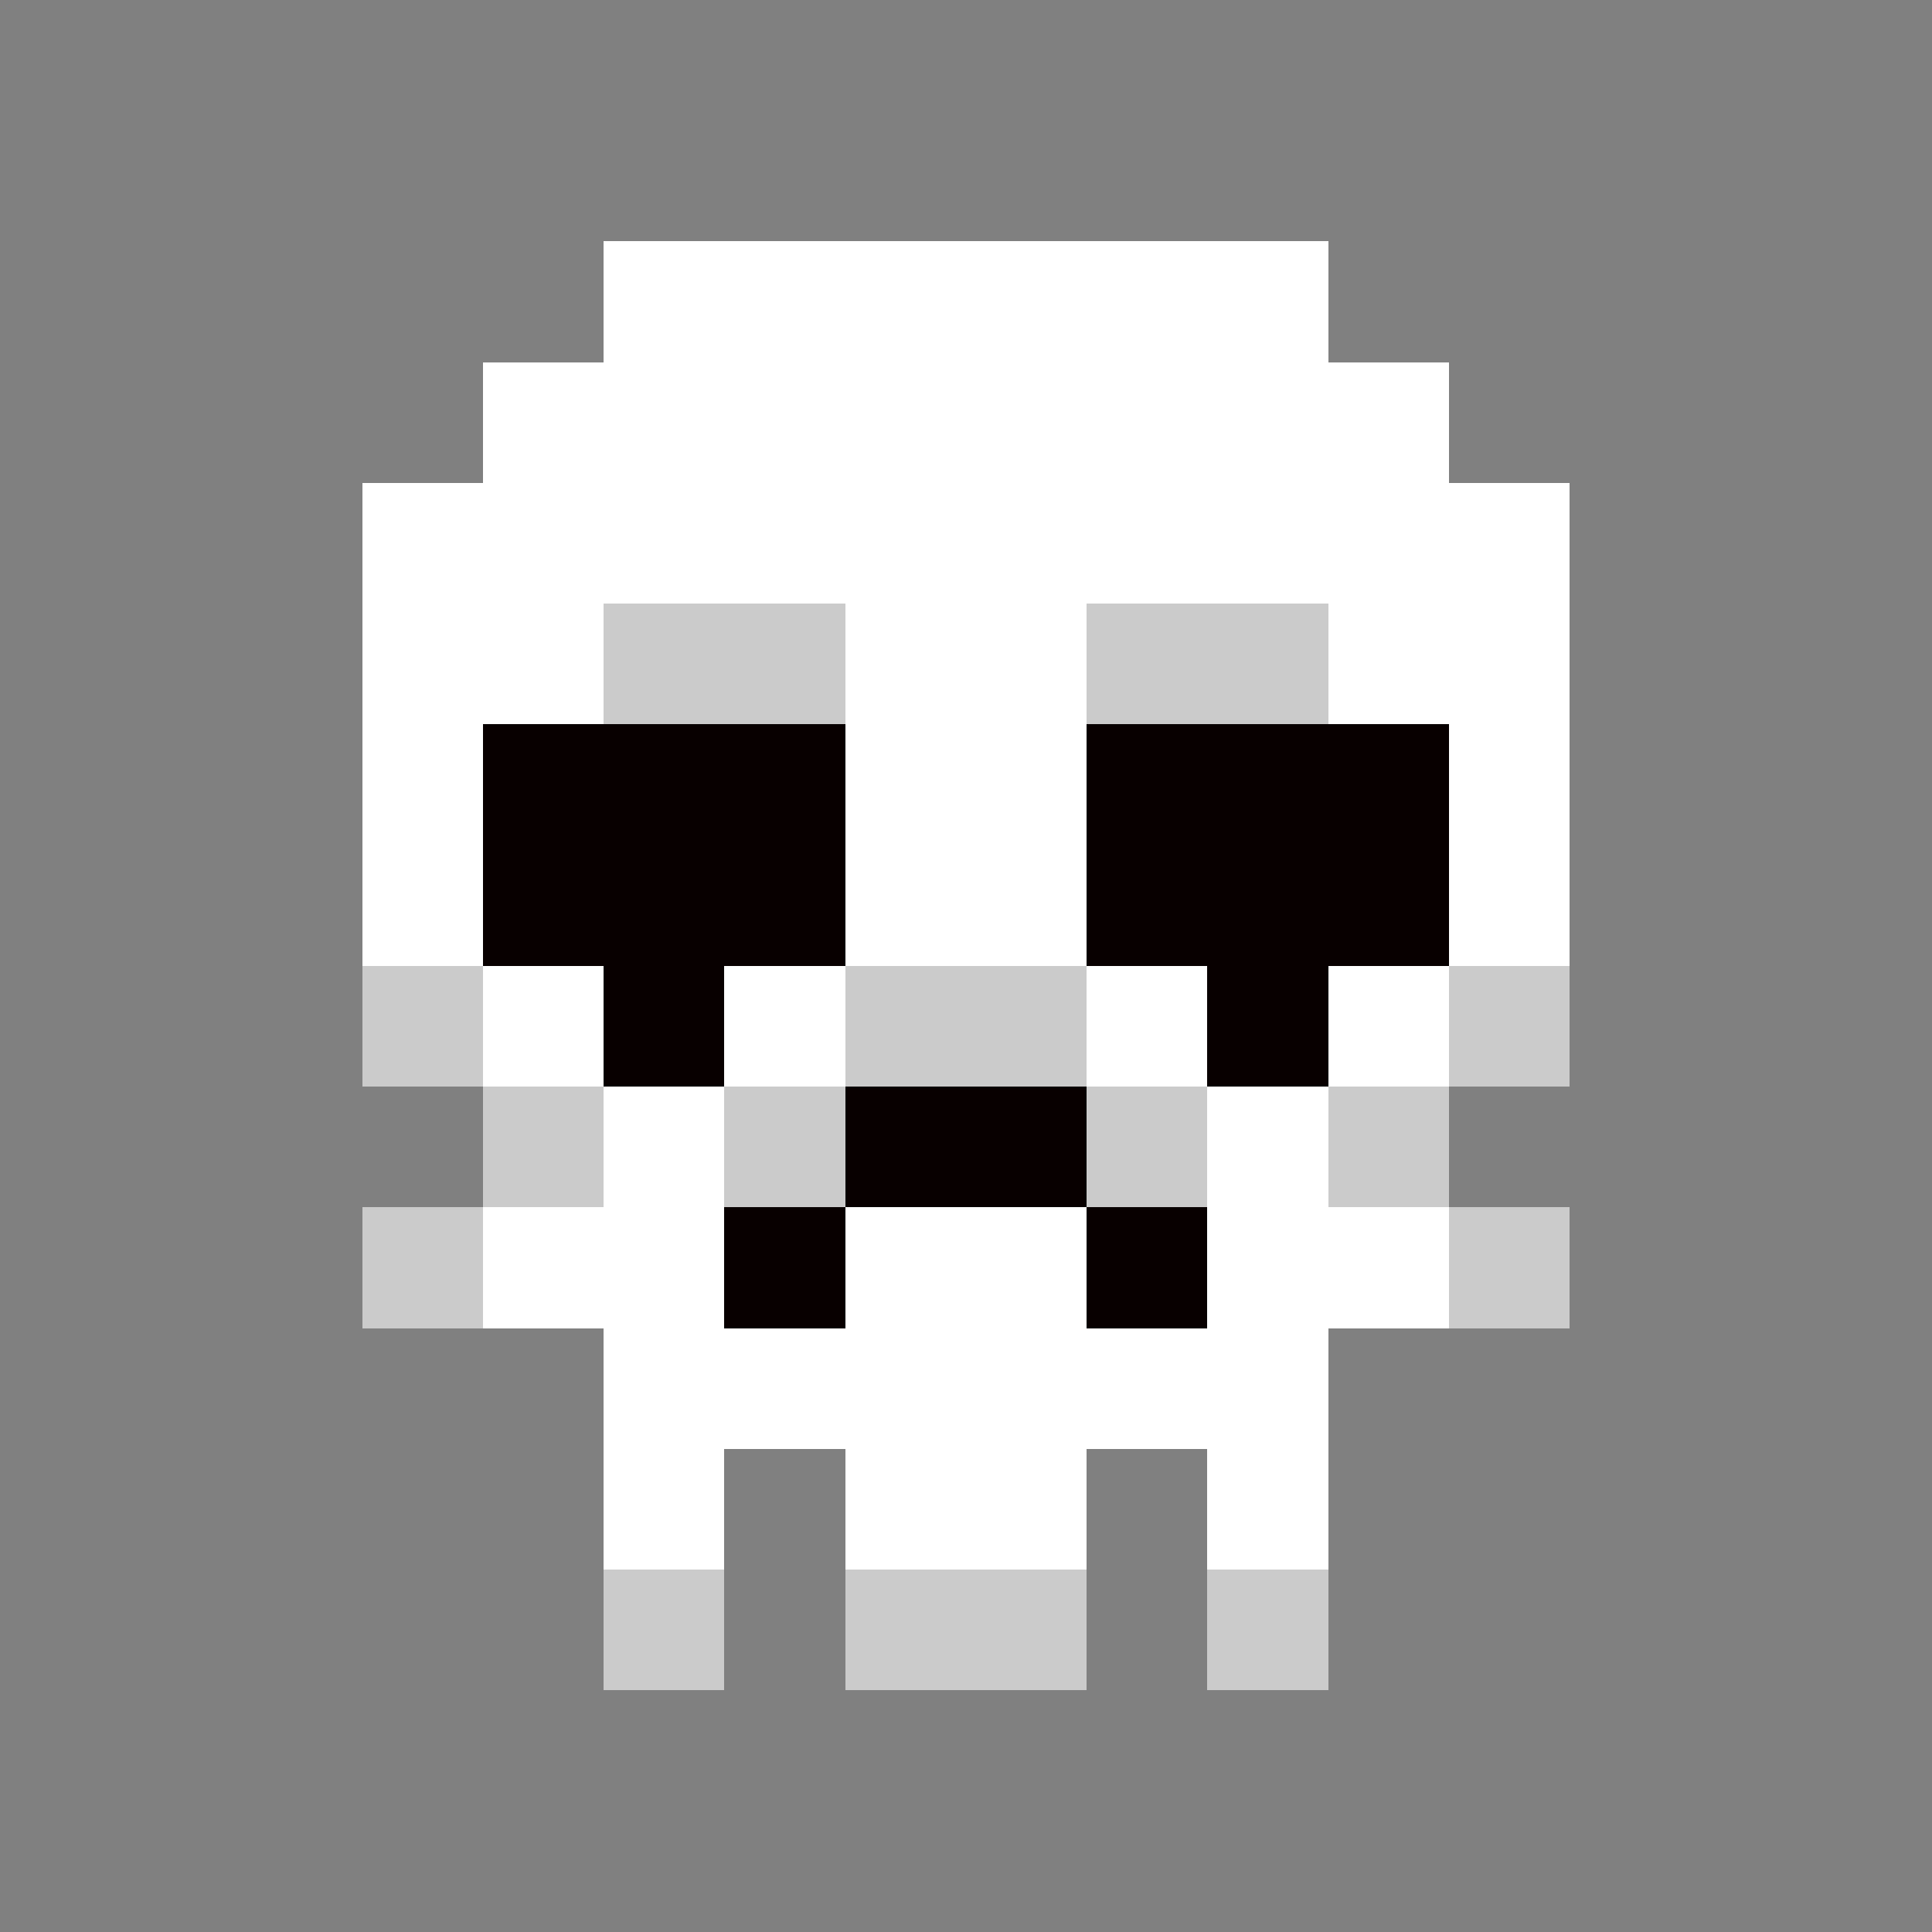 <svg xmlns="http://www.w3.org/2000/svg" shape-rendering="crispEdges" viewBox="0 -0.5 16 16"><rect x="0" y="-0.5" width="16" height="16" fill="#808080" stroke="none"/><path stroke="#fff" d="M5 2h6M4 3h8M3 4h10M3 5h2m2 0h2m2 0h2M3 6h1m3 0h2m3 0h1M3 7h1m3 0h2m3 0h1M4 8h1m1 0h1m2 0h1m1 0h1M5 9h1m4 0h1m-7 1h2m1 0h2m1 0h2m-7 1h6m-6 1h1m1 0h2m1 0h1"/><path stroke="#cbcbcb" d="M5 5h2m2 0h2M3 8h1m3 0h2m3 0h1M4 9h1m1 0h1m2 0h1m1 0h1m-9 1h1m8 0h1m-8 3h1m1 0h2m1 0h1"/><path stroke="#080000" d="M4 6h3m2 0h3M4 7h3m2 0h3M5 8h1m4 0h1M7 9h2m-3 1h1m2 0h1"/></svg>
